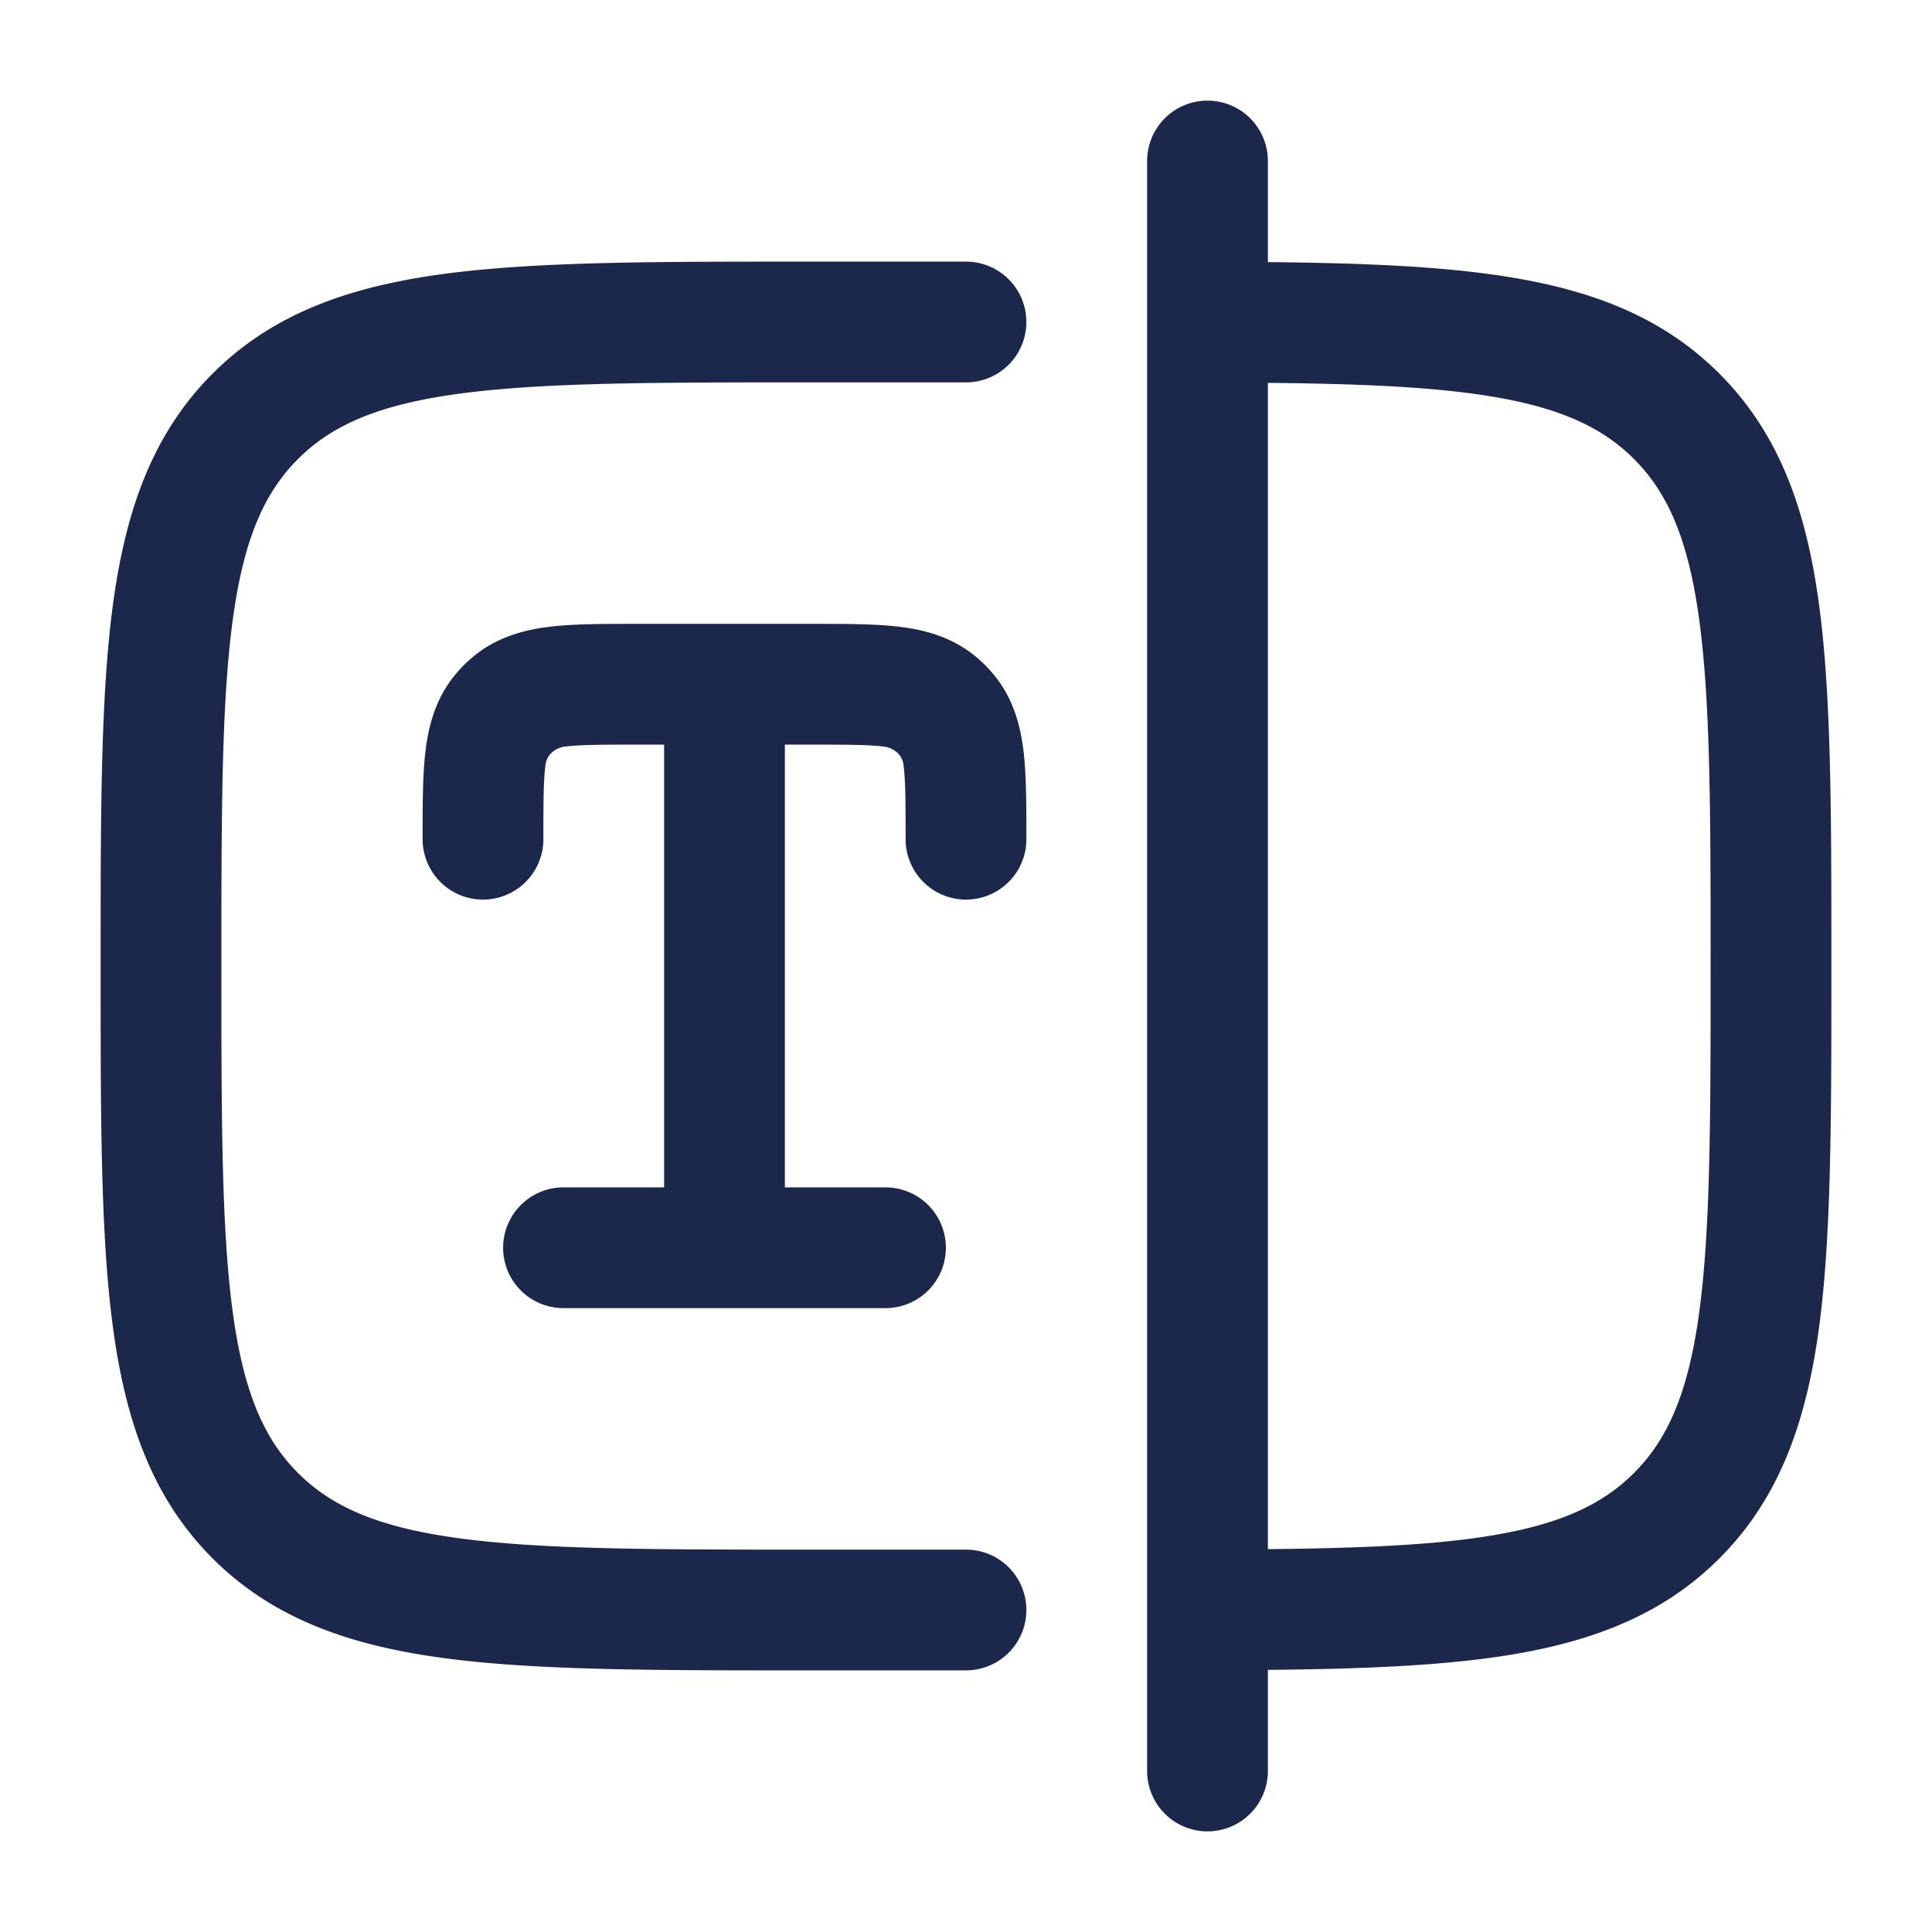 <svg xmlns="http://www.w3.org/2000/svg" width="24" height="24" fill="none">
  <g fill="#1C274C">
    <path fill-rule="evenodd" d="M15 1.25a.75.75 0 0 1 .75.75v1.256c1.21.012 2.22.053 3.059.196 1.028.174 1.872.511 2.55 1.19.748.748 1.08 1.697 1.238 2.869.153 1.14.153 2.595.153 4.433v.112c0 1.838 0 3.294-.153 4.433-.158 1.172-.49 2.121-1.238 2.87-.678.678-1.522 1.015-2.55 1.19-.839.142-1.85.183-3.059.195V22a.75.75 0 0 1-1.5 0V2a.75.75 0 0 1 .75-.75Zm.75 17.994V4.756c1.186.012 2.09.052 2.808.174.842.143 1.355.387 1.74.772.423.423.677 1.003.812 2.009.138 1.028.14 2.382.14 4.289 0 1.907-.002 3.261-.14 4.29-.135 1.005-.389 1.585-.812 2.008-.385.385-.898.629-1.74.772-.719.122-1.622.162-2.808.174Z" clip-rule="evenodd"/>
    <path d="M9.944 3.25H12a.75.75 0 0 1 0 1.5h-2c-1.907 0-3.261.002-4.29.14-1.005.135-1.585.389-2.008.812-.423.423-.677 1.003-.812 2.009-.138 1.028-.14 2.382-.14 4.289 0 1.907.002 3.261.14 4.29.135 1.005.389 1.585.812 2.008.423.423 1.003.677 2.009.812 1.028.138 2.382.14 4.289.14h2a.75.75 0 0 1 0 1.5H9.944c-1.838 0-3.294 0-4.433-.153-1.172-.158-2.121-.49-2.87-1.238-.748-.749-1.08-1.698-1.238-2.87-.153-1.14-.153-2.595-.153-4.433v-.112c0-1.838 0-3.294.153-4.433.158-1.172.49-2.121 1.238-2.87.749-.748 1.698-1.08 2.87-1.238 1.14-.153 2.595-.153 4.433-.153Z"/>
    <path d="M6.818 7.787c.3-.037.666-.037 1.066-.037h2.232c.4 0 .766 0 1.066.037.329.041.68.137.98.405.052.046.1.094.146.146.268.3.364.651.405.98.037.3.037.666.037 1.066v.041a.75.75 0 0 1-1.5 0c0-.455-.001-.726-.026-.922-.024-.195-.228-.227-.228-.227-.195-.025-.466-.026-.921-.026H9.75v5.5H11a.75.75 0 0 1 0 1.5H7a.75.75 0 0 1 0-1.5h1.25v-5.5h-.325c-.455 0-.726.001-.922.026 0 0-.203.032-.227.227-.025.196-.026.467-.026.922a.75.75 0 0 1-1.5 0v-.041c0-.4 0-.766.037-1.066.041-.329.137-.68.405-.98.046-.052.094-.1.146-.146.3-.268.651-.364.98-.405Z"/>
  </g>
</svg>

